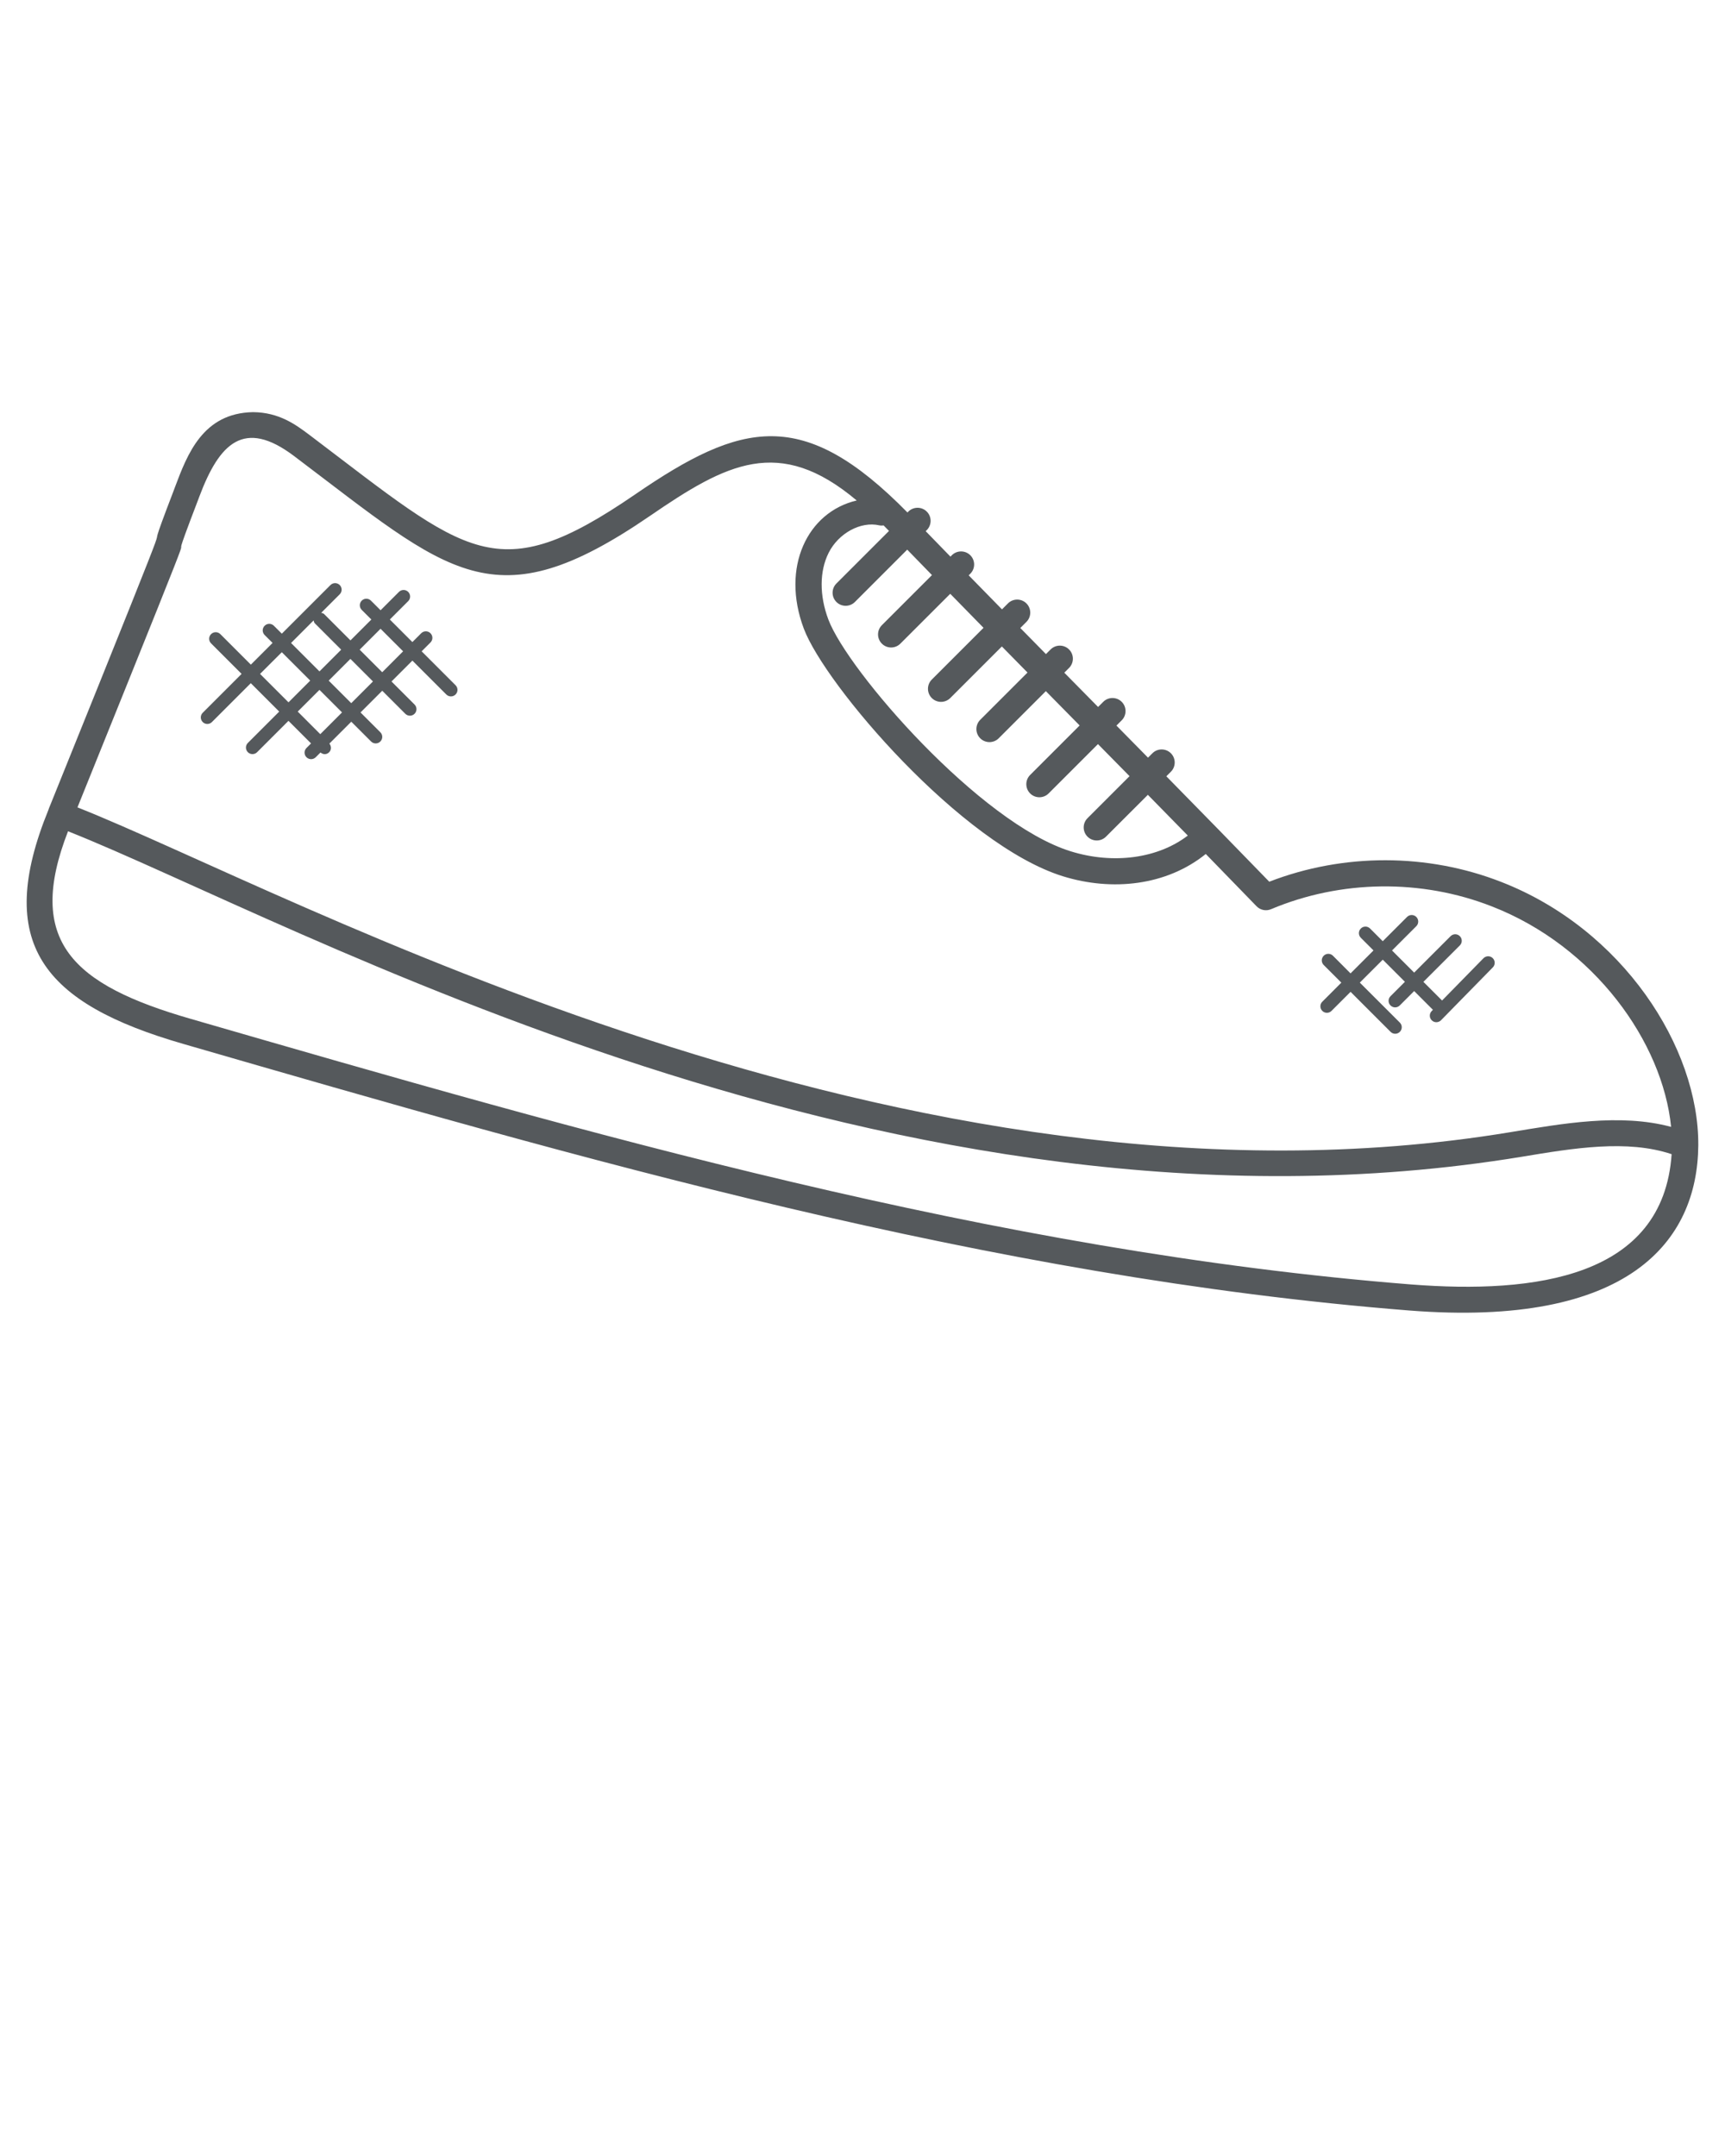 <svg xmlns="http://www.w3.org/2000/svg" xmlns:xlink="http://www.w3.org/1999/xlink" version="1.1" x="0px" y="0px" viewBox="0 0 66 82.5" enable-background="new 0 0 66 66" xml:space="preserve"><g><g><path fill="#55595c" d="M57.442,33.749c-2.828-1.107-6.044-1.107-8.879-0.01c-1.27-1.312-2.595-2.666-3.938-4.034l0.174-0.174    c0.195-0.195,0.195-0.512,0-0.707c-0.195-0.195-0.512-0.195-0.707,0l-0.168,0.168c-0.402-0.408-0.804-0.817-1.208-1.227    l0.202-0.202c0.195-0.195,0.195-0.512,0-0.707c-0.195-0.195-0.512-0.195-0.707,0l-0.197,0.197    c-0.09-0.092-0.181-0.184-0.271-0.275c-0.341-0.346-0.681-0.692-1.022-1.037l0.182-0.182c0.195-0.195,0.195-0.512,0-0.707    c-0.195-0.195-0.512-0.195-0.707,0l-0.177,0.177c-0.329-0.334-0.654-0.666-0.981-0.998l0.234-0.234    c0.195-0.195,0.195-0.512,0-0.707c-0.195-0.195-0.512-0.195-0.707,0l-0.228,0.228c-0.429-0.438-0.852-0.87-1.274-1.302    l0.062-0.062c0.195-0.195,0.195-0.512,0-0.707c-0.195-0.195-0.512-0.195-0.707,0l-0.053,0.053    c-0.319-0.327-0.634-0.652-0.947-0.974l0.042-0.042c0.195-0.195,0.195-0.512,0-0.707c-0.195-0.195-0.512-0.195-0.707,0    l-0.033,0.033c-3.99-4.059-6.338-3.491-10.416-0.693c-5.314,3.646-6.387,2.328-12.461-2.272c-0.531-0.399-1.165-0.866-2.162-0.874    c-1.919,0.035-2.512,1.609-2.988,2.875L6.635,18.8c-1.73,4.512,1.437-3.228-4.715,12.015c-0.031,0.074-0.061,0.146-0.064,0.167    c-2.087,5.114-0.228,7.412,5.167,8.967c15.161,4.39,30.838,8.93,46.902,10.198c8.398,0.659,11.022-2.646,11.053-6.317    c0,0,0,0,0-0.001C65.003,40.077,62.081,35.555,57.442,33.749z M33.641,20.102c0.057,0.013,0.112,0.01,0.167,0.004    c0.069,0.069,0.137,0.14,0.206,0.21l-2.012,2.012c-0.195,0.195-0.195,0.512,0,0.707c0.195,0.195,0.512,0.195,0.707,0l2.002-2.003    c0.313,0.323,0.628,0.647,0.947,0.974l-1.917,1.917c-0.195,0.195-0.195,0.512,0,0.707c0.195,0.195,0.512,0.195,0.707,0    l1.909-1.908c0.422,0.432,0.845,0.865,1.274,1.302l-1.98,1.98c-0.195,0.195-0.195,0.512,0,0.707c0.195,0.195,0.512,0.195,0.707,0    l1.974-1.974c0.327,0.332,0.652,0.664,0.981,0.998l-1.809,1.809c-0.195,0.195-0.195,0.512,0,0.707    c0.195,0.195,0.512,0.195,0.707,0l1.804-1.804c0.339,0.344,0.677,0.687,1.016,1.032c0.092,0.094,0.184,0.187,0.277,0.281    l-1.894,1.894c-0.195,0.195-0.195,0.512,0,0.707c0.195,0.195,0.512,0.195,0.707,0l1.888-1.888c0.404,0.41,0.806,0.818,1.208,1.227    l-1.608,1.608c-0.195,0.195-0.195,0.512,0,0.707c0.195,0.195,0.512,0.195,0.707,0l1.602-1.601    c0.514,0.523,1.022,1.042,1.528,1.559c-1.133,0.869-2.832,1.113-4.476,0.604c-3.47-1.074-8.542-6.911-9.278-8.875    c-0.345-0.919-0.34-1.848,0.013-2.549C32.081,20.405,32.932,19.939,33.641,20.102z M7.569,19.156l0.06-0.16    c0.767-2.039,1.707-2.985,3.612-1.553c5.972,4.508,7.632,6.408,13.628,2.298c2.921-2.005,4.943-3.088,7.909-0.59    c-1.881,0.44-2.907,2.548-2.024,4.902c0.812,2.161,6.036,8.276,9.918,9.479c1.883,0.582,3.959,0.359,5.462-0.854    c0.658,0.675,1.309,1.344,1.943,2c0.144,0.149,0.364,0.193,0.553,0.113c2.673-1.125,5.751-1.164,8.446-0.109    c3.927,1.528,6.538,5.199,6.862,8.438c-1.958-0.527-4.182-0.122-6.17,0.206c-23.222,3.833-46.643-9.201-54.804-12.432    C9.141,15.591,5.732,23.946,7.569,19.156z M54.004,49.151c-15.962-1.262-31.589-5.787-46.703-10.163    c-4.537-1.307-6.333-2.98-4.698-7.179c8.582,3.402,31.572,16.409,55.621,12.455c1.983-0.33,4.029-0.669,5.734-0.099    C63.636,48.89,58.723,49.516,54.004,49.151z"/><path fill="#55595c" d="M8.108,27.63l1.488-1.488l1.087,1.087l-1.2,1.2c-0.098,0.098-0.098,0.256,0,0.354c0.098,0.098,0.256,0.098,0.354,0    l1.2-1.2l0.864,0.864l-0.175,0.175c-0.098,0.098-0.098,0.256,0,0.354c0.098,0.098,0.256,0.098,0.354,0l0.182-0.182    c0.12,0.097,0.246,0.075,0.331-0.009c0.091-0.091,0.089-0.233,0.009-0.331l0.838-0.838l0.758,0.758    c0.098,0.098,0.256,0.098,0.354,0c0.098-0.098,0.098-0.256,0-0.354l-0.758-0.758l0.831-0.831l0.882,0.882    c0.098,0.098,0.256,0.098,0.354,0c0.098-0.098,0.098-0.256,0-0.354l-0.882-0.882l0.799-0.799l1.298,1.297    c0.098,0.098,0.256,0.098,0.354,0c0.098-0.098,0.098-0.256,0-0.354l-1.298-1.298l0.338-0.338c0.098-0.098,0.098-0.256,0-0.354    c-0.098-0.098-0.256-0.098-0.354,0l-0.338,0.338l-0.863-0.863l0.703-0.703c0.098-0.098,0.098-0.256,0-0.354    c-0.098-0.098-0.256-0.098-0.354,0l-0.703,0.703l-0.368-0.368c-0.098-0.098-0.256-0.098-0.353,0c-0.098,0.098-0.098,0.256,0,0.354    l0.368,0.368l-0.799,0.799l-1.008-1.008c-0.031-0.031-0.073-0.035-0.112-0.047l0.709-0.709c0.098-0.098,0.098-0.256,0-0.354    c-0.098-0.098-0.256-0.098-0.354,0l-1.861,1.861l-0.304-0.303c-0.098-0.098-0.256-0.098-0.354,0c-0.098,0.098-0.098,0.256,0,0.354    l0.304,0.303l-0.831,0.831l-1.168-1.168c-0.098-0.098-0.256-0.098-0.354,0c-0.098,0.098-0.098,0.256,0,0.354l1.168,1.168    l-1.488,1.488c-0.098,0.098-0.098,0.256,0,0.354C7.853,27.728,8.011,27.728,8.108,27.63z M12.254,28.093l-0.863-0.864l0.832-0.831    l0.863,0.863L12.254,28.093z M14.56,24.06l0.863,0.863l-0.799,0.8l-0.863-0.863L14.56,24.06z M14.27,26.076l-0.831,0.831    l-0.863-0.863l0.831-0.831L14.27,26.076z M11.999,23.74c0.011,0.039,0.016,0.081,0.047,0.112l1.008,1.008l-0.831,0.831    l-1.087-1.087L11.999,23.74z M10.782,24.957l1.087,1.087l-0.831,0.831L9.95,25.788L10.782,24.957z"/></g><path fill="#55595c" d="M50.592,38.682c0.098,0.098,0.256,0.098,0.353,0l0.729-0.729l1.531,1.531c0.098,0.098,0.256,0.098,0.354,0   c0.098-0.098,0.098-0.256,0-0.354L52.028,37.6l0.878-0.878l0.847,0.847l-0.551,0.551c-0.098,0.098-0.098,0.256,0,0.354   c0.098,0.098,0.256,0.098,0.354,0l0.551-0.551l0.718,0.718l-0.048,0.049c-0.097,0.099-0.095,0.257,0.004,0.354   c0.095,0.094,0.253,0.097,0.354-0.004l1.982-2.023c0.097-0.099,0.095-0.257-0.004-0.354c-0.098-0.097-0.256-0.094-0.354,0.004   l-1.584,1.618l-0.714-0.714l1.394-1.394c0.098-0.098,0.098-0.256,0-0.354c-0.098-0.098-0.256-0.098-0.354,0l-1.394,1.394   l-0.847-0.847l0.929-0.929c0.098-0.098,0.098-0.256,0-0.354c-0.098-0.098-0.256-0.098-0.354,0l-0.929,0.929L52.42,35.53   c-0.098-0.098-0.256-0.098-0.354,0c-0.098,0.098-0.098,0.256,0,0.354l0.485,0.485l-0.878,0.878L51,36.572   c-0.098-0.098-0.256-0.098-0.354,0c-0.098,0.098-0.098,0.256,0,0.354l0.675,0.675l-0.728,0.729   C50.495,38.426,50.495,38.584,50.592,38.682z"/></g></svg>